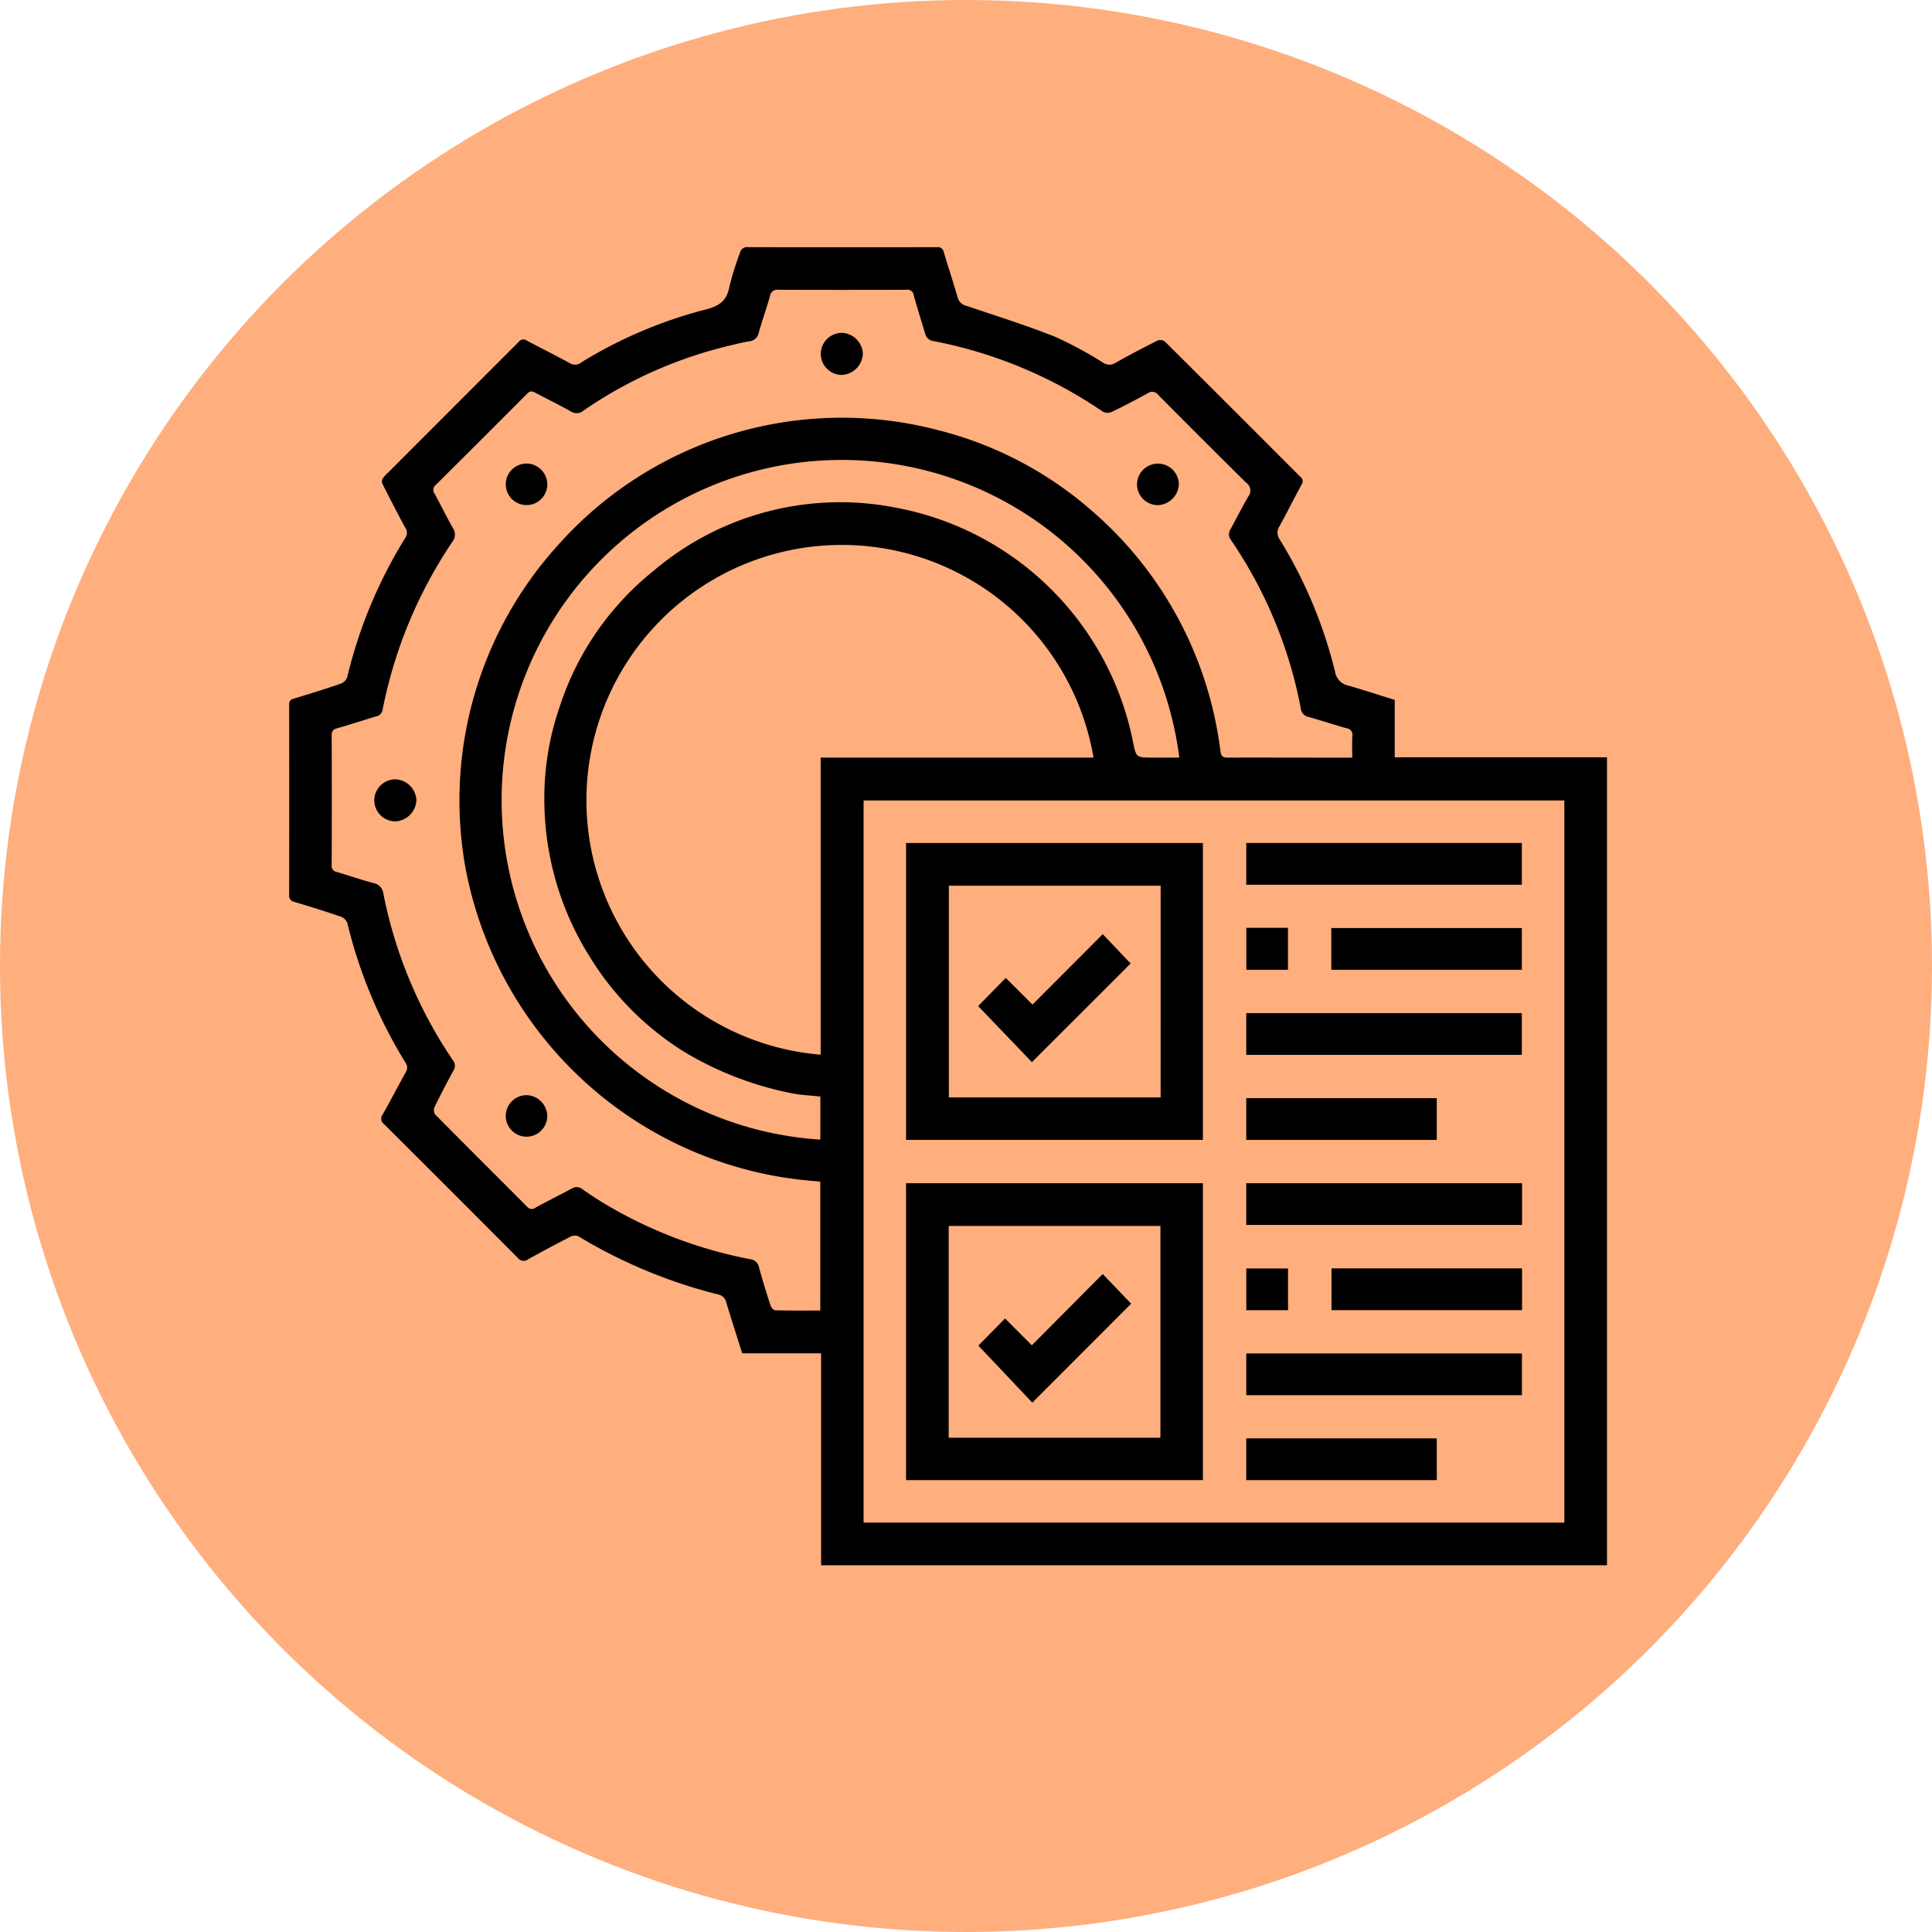 <svg xmlns="http://www.w3.org/2000/svg" xmlns:xlink="http://www.w3.org/1999/xlink" width="107" height="107" viewBox="0 0 107 107">
  <defs>
    <clipPath id="clip-path">
      <rect id="Rectángulo_347489" data-name="Rectángulo 347489" width="72.986" height="73" fill="none"/>
    </clipPath>
  </defs>
  <g id="Grupo_156312" data-name="Grupo 156312" transform="translate(-288.668 -4448)">
    <circle id="Elipse_5845" data-name="Elipse 5845" cx="53.5" cy="53.5" r="53.5" transform="translate(288.668 4448)" fill="#ffae7e"/>
    <g id="Grupo_1015801" data-name="Grupo 1015801" transform="translate(309.507 4461.69)">
      <g id="Grupo_1015800" data-name="Grupo 1015800" transform="translate(-4.826)" clip-path="url(#clip-path)">
        <path id="Trazado_606072" data-name="Trazado 606072" d="M61.231,25.08v3.172H72.986V73H29.461V61.262H25.092c-.3-.957-.6-1.882-.881-2.815A.567.567,0,0,0,23.754,58a28.23,28.23,0,0,1-7.736-3.221.516.516,0,0,0-.423.016q-1.193.611-2.366,1.262a.4.4,0,0,1-.566-.082q-3.7-3.719-7.414-7.415a.356.356,0,0,1-.077-.507c.437-.78.85-1.573,1.284-2.355a.462.462,0,0,0-.013-.537,26.608,26.608,0,0,1-3.219-7.73.615.615,0,0,0-.357-.353c-.845-.289-1.7-.555-2.554-.811a.359.359,0,0,1-.313-.4Q.011,30.6,0,25.339c0-.213.076-.284.275-.343.868-.258,1.732-.53,2.588-.823a.6.6,0,0,0,.352-.351,26.167,26.167,0,0,1,3.222-7.729.485.485,0,0,0-.01-.566c-.439-.806-.856-1.625-1.27-2.444a.34.34,0,0,1,.032-.28,1.959,1.959,0,0,1,.3-.326Q9.1,8.86,12.718,5.241a.316.316,0,0,1,.443-.068c.8.425,1.614.825,2.406,1.264a.553.553,0,0,0,.637-.071,25,25,0,0,1,6.87-2.916c.759-.191,1.176-.49,1.314-1.281a16.327,16.327,0,0,1,.58-1.854A.4.4,0,0,1,25.423,0q5.224.009,10.449,0a.334.334,0,0,1,.387.279c.244.834.524,1.657.762,2.492a.634.634,0,0,0,.48.475c1.645.553,3.3,1.073,4.916,1.714a21.4,21.4,0,0,1,2.648,1.428.617.617,0,0,0,.7.018c.768-.433,1.549-.843,2.336-1.239a.434.434,0,0,1,.4.057q3.757,3.736,7.5,7.489a.31.31,0,0,1,.069.439c-.417.763-.8,1.541-1.22,2.3a.644.644,0,0,0,.013.738,25.474,25.474,0,0,1,3.063,7.322.937.937,0,0,0,.742.77c.847.242,1.683.518,2.566.793M31.815,70.638h38.81V30.643H31.815Zm27.063-42.37c0-.429-.015-.809.005-1.186a.359.359,0,0,0-.311-.438c-.708-.194-1.4-.429-2.11-.627a.538.538,0,0,1-.433-.473,24.72,24.72,0,0,0-3.87-9.331.489.489,0,0,1-.032-.574c.337-.612.645-1.24,1-1.839A.528.528,0,0,0,53,13.041q-2.447-2.418-4.868-4.862a.408.408,0,0,0-.572-.091c-.656.356-1.317.706-1.989,1.03a.586.586,0,0,1-.491,0A25.021,25.021,0,0,0,35.691,5.2a.543.543,0,0,1-.472-.431c-.208-.7-.434-1.4-.628-2.111a.345.345,0,0,0-.4-.3q-3.551.013-7.1,0a.4.4,0,0,0-.457.347c-.2.682-.434,1.352-.626,2.035a.581.581,0,0,1-.524.472c-.338.055-.672.137-1,.218A24.082,24.082,0,0,0,16.3,9.052a.578.578,0,0,1-.7.042c-.641-.359-1.3-.682-1.95-1.026-.166-.088-.295-.128-.455.033q-2.531,2.542-5.077,5.07a.345.345,0,0,0-.061.482c.347.633.661,1.285,1.019,1.912a.639.639,0,0,1-.045.765A25.376,25.376,0,0,0,5.18,25.6a.456.456,0,0,1-.373.389c-.715.215-1.424.45-2.142.653-.228.064-.31.155-.309.4q.014,3.588,0,7.176a.335.335,0,0,0,.284.384c.681.2,1.352.436,2.038.617a.664.664,0,0,1,.542.591A25.065,25.065,0,0,0,9.07,45.03.475.475,0,0,1,9.1,45.6c-.362.667-.714,1.34-1.047,2.023a.451.451,0,0,0,.033.408c1.69,1.71,3.394,3.4,5.09,5.108a.335.335,0,0,0,.477.051c.665-.367,1.345-.7,2.015-1.061a.487.487,0,0,1,.572.043c.462.321.935.631,1.421.915a24.756,24.756,0,0,0,7.866,2.959.551.551,0,0,1,.494.448c.194.708.41,1.41.637,2.108.037.112.169.274.26.276.83.022,1.661.013,2.5.013V51.758c-.117-.014-.213-.027-.309-.035A21.339,21.339,0,0,1,9.737,34.208a21.05,21.05,0,0,1,5.186-17.742,21.032,21.032,0,0,1,21.1-6.312,20.515,20.515,0,0,1,8.382,4.4,21,21,0,0,1,7.173,13.359c.038.293.147.359.417.357,1.594-.009,3.189,0,4.783,0h2.1m-14.329,0A14.141,14.141,0,1,0,29.438,44.723V28.268H44.55ZM29.421,47.04c-.546-.061-1.077-.08-1.59-.183a18.478,18.478,0,0,1-6-2.324,16.147,16.147,0,0,1-5.161-5.2A16.394,16.394,0,0,1,14.14,31,15.581,15.581,0,0,1,15,25.4a15.96,15.96,0,0,1,5.187-7.477A15.954,15.954,0,0,1,33.64,14.434,16.471,16.471,0,0,1,46.727,27.348c.178.921.181.92,1.118.92H49.3a18.84,18.84,0,1,0-19.88,21.157Z" transform="translate(0 0)"/>
        <path id="Trazado_606073" data-name="Trazado 606073" d="M115.652,111.692h16.44v16.443h-16.44Zm14.1,2.364H118.022v11.728H129.75Z" transform="translate(-81.484 -78.694)"/>
        <path id="Trazado_606074" data-name="Trazado 606074" d="M115.652,175.47h16.44v16.442h-16.44Zm14.087,2.366H118.012v11.729h11.727Z" transform="translate(-81.484 -123.629)"/>
        <rect id="Rectángulo_347479" data-name="Rectángulo 347479" width="15.262" height="2.312" transform="translate(53.008 42.419)"/>
        <rect id="Rectángulo_347480" data-name="Rectángulo 347480" width="15.267" height="2.312" transform="translate(53.009 61.269)"/>
        <rect id="Rectángulo_347481" data-name="Rectángulo 347481" width="15.262" height="2.313" transform="translate(53.009 32.997)"/>
        <rect id="Rectángulo_347482" data-name="Rectángulo 347482" width="15.275" height="2.31" transform="translate(53.008 51.841)"/>
        <rect id="Rectángulo_347483" data-name="Rectángulo 347483" width="10.552" height="2.312" transform="translate(53.008 65.972)"/>
        <rect id="Rectángulo_347484" data-name="Rectángulo 347484" width="10.552" height="2.311" transform="translate(53.008 47.13)"/>
        <rect id="Rectángulo_347485" data-name="Rectángulo 347485" width="10.552" height="2.312" transform="translate(57.718 37.708)"/>
        <rect id="Rectángulo_347486" data-name="Rectángulo 347486" width="10.552" height="2.313" transform="translate(57.73 56.557)"/>
        <rect id="Rectángulo_347487" data-name="Rectángulo 347487" width="2.305" height="2.324" transform="translate(53.014 37.696)"/>
        <rect id="Rectángulo_347488" data-name="Rectángulo 347488" width="2.311" height="2.311" transform="translate(53.011 56.561)"/>
        <path id="Trazado_606075" data-name="Trazado 606075" d="M15.959,100.908a1.175,1.175,0,0,1,1.178-1.154,1.213,1.213,0,0,1,1.155,1.155,1.227,1.227,0,0,1-1.177,1.175,1.177,1.177,0,0,1-1.156-1.176" transform="translate(-11.244 -70.283)"/>
        <path id="Trazado_606076" data-name="Trazado 606076" d="M99.655,17.2a1.176,1.176,0,0,1,1.18-1.152,1.212,1.212,0,0,1,1.153,1.158,1.227,1.227,0,0,1-1.179,1.173A1.177,1.177,0,0,1,99.655,17.2" transform="translate(-70.213 -11.304)"/>
        <path id="Trazado_606077" data-name="Trazado 606077" d="M161.264,41.661a1.207,1.207,0,0,1-1.182,1.164,1.156,1.156,0,0,1-1.134-1.116,1.158,1.158,0,1,1,2.316-.048" transform="translate(-111.989 -28.539)"/>
        <path id="Trazado_606078" data-name="Trazado 606078" d="M42.907,160.147a1.149,1.149,0,1,1-1.113-1.181,1.177,1.177,0,0,1,1.113,1.181" transform="translate(-28.611 -112.001)"/>
        <path id="Trazado_606079" data-name="Trazado 606079" d="M42.913,41.721a1.15,1.15,0,1,1-1.125-1.163,1.163,1.163,0,0,1,1.125,1.163" transform="translate(-28.614 -28.575)"/>
        <path id="Trazado_606080" data-name="Trazado 606080" d="M132.14,135.879l-2.98-3.106,1.53-1.561,1.48,1.478,3.892-3.9,1.544,1.624-5.465,5.461" transform="translate(-91.001 -90.743)"/>
        <path id="Trazado_606081" data-name="Trazado 606081" d="M129.2,196.438l1.478-1.5,1.482,1.485,3.925-3.947,1.576,1.644-5.473,5.48-2.988-3.157" transform="translate(-91.027 -135.607)"/>
      </g>
    </g>
  </g>
</svg>
